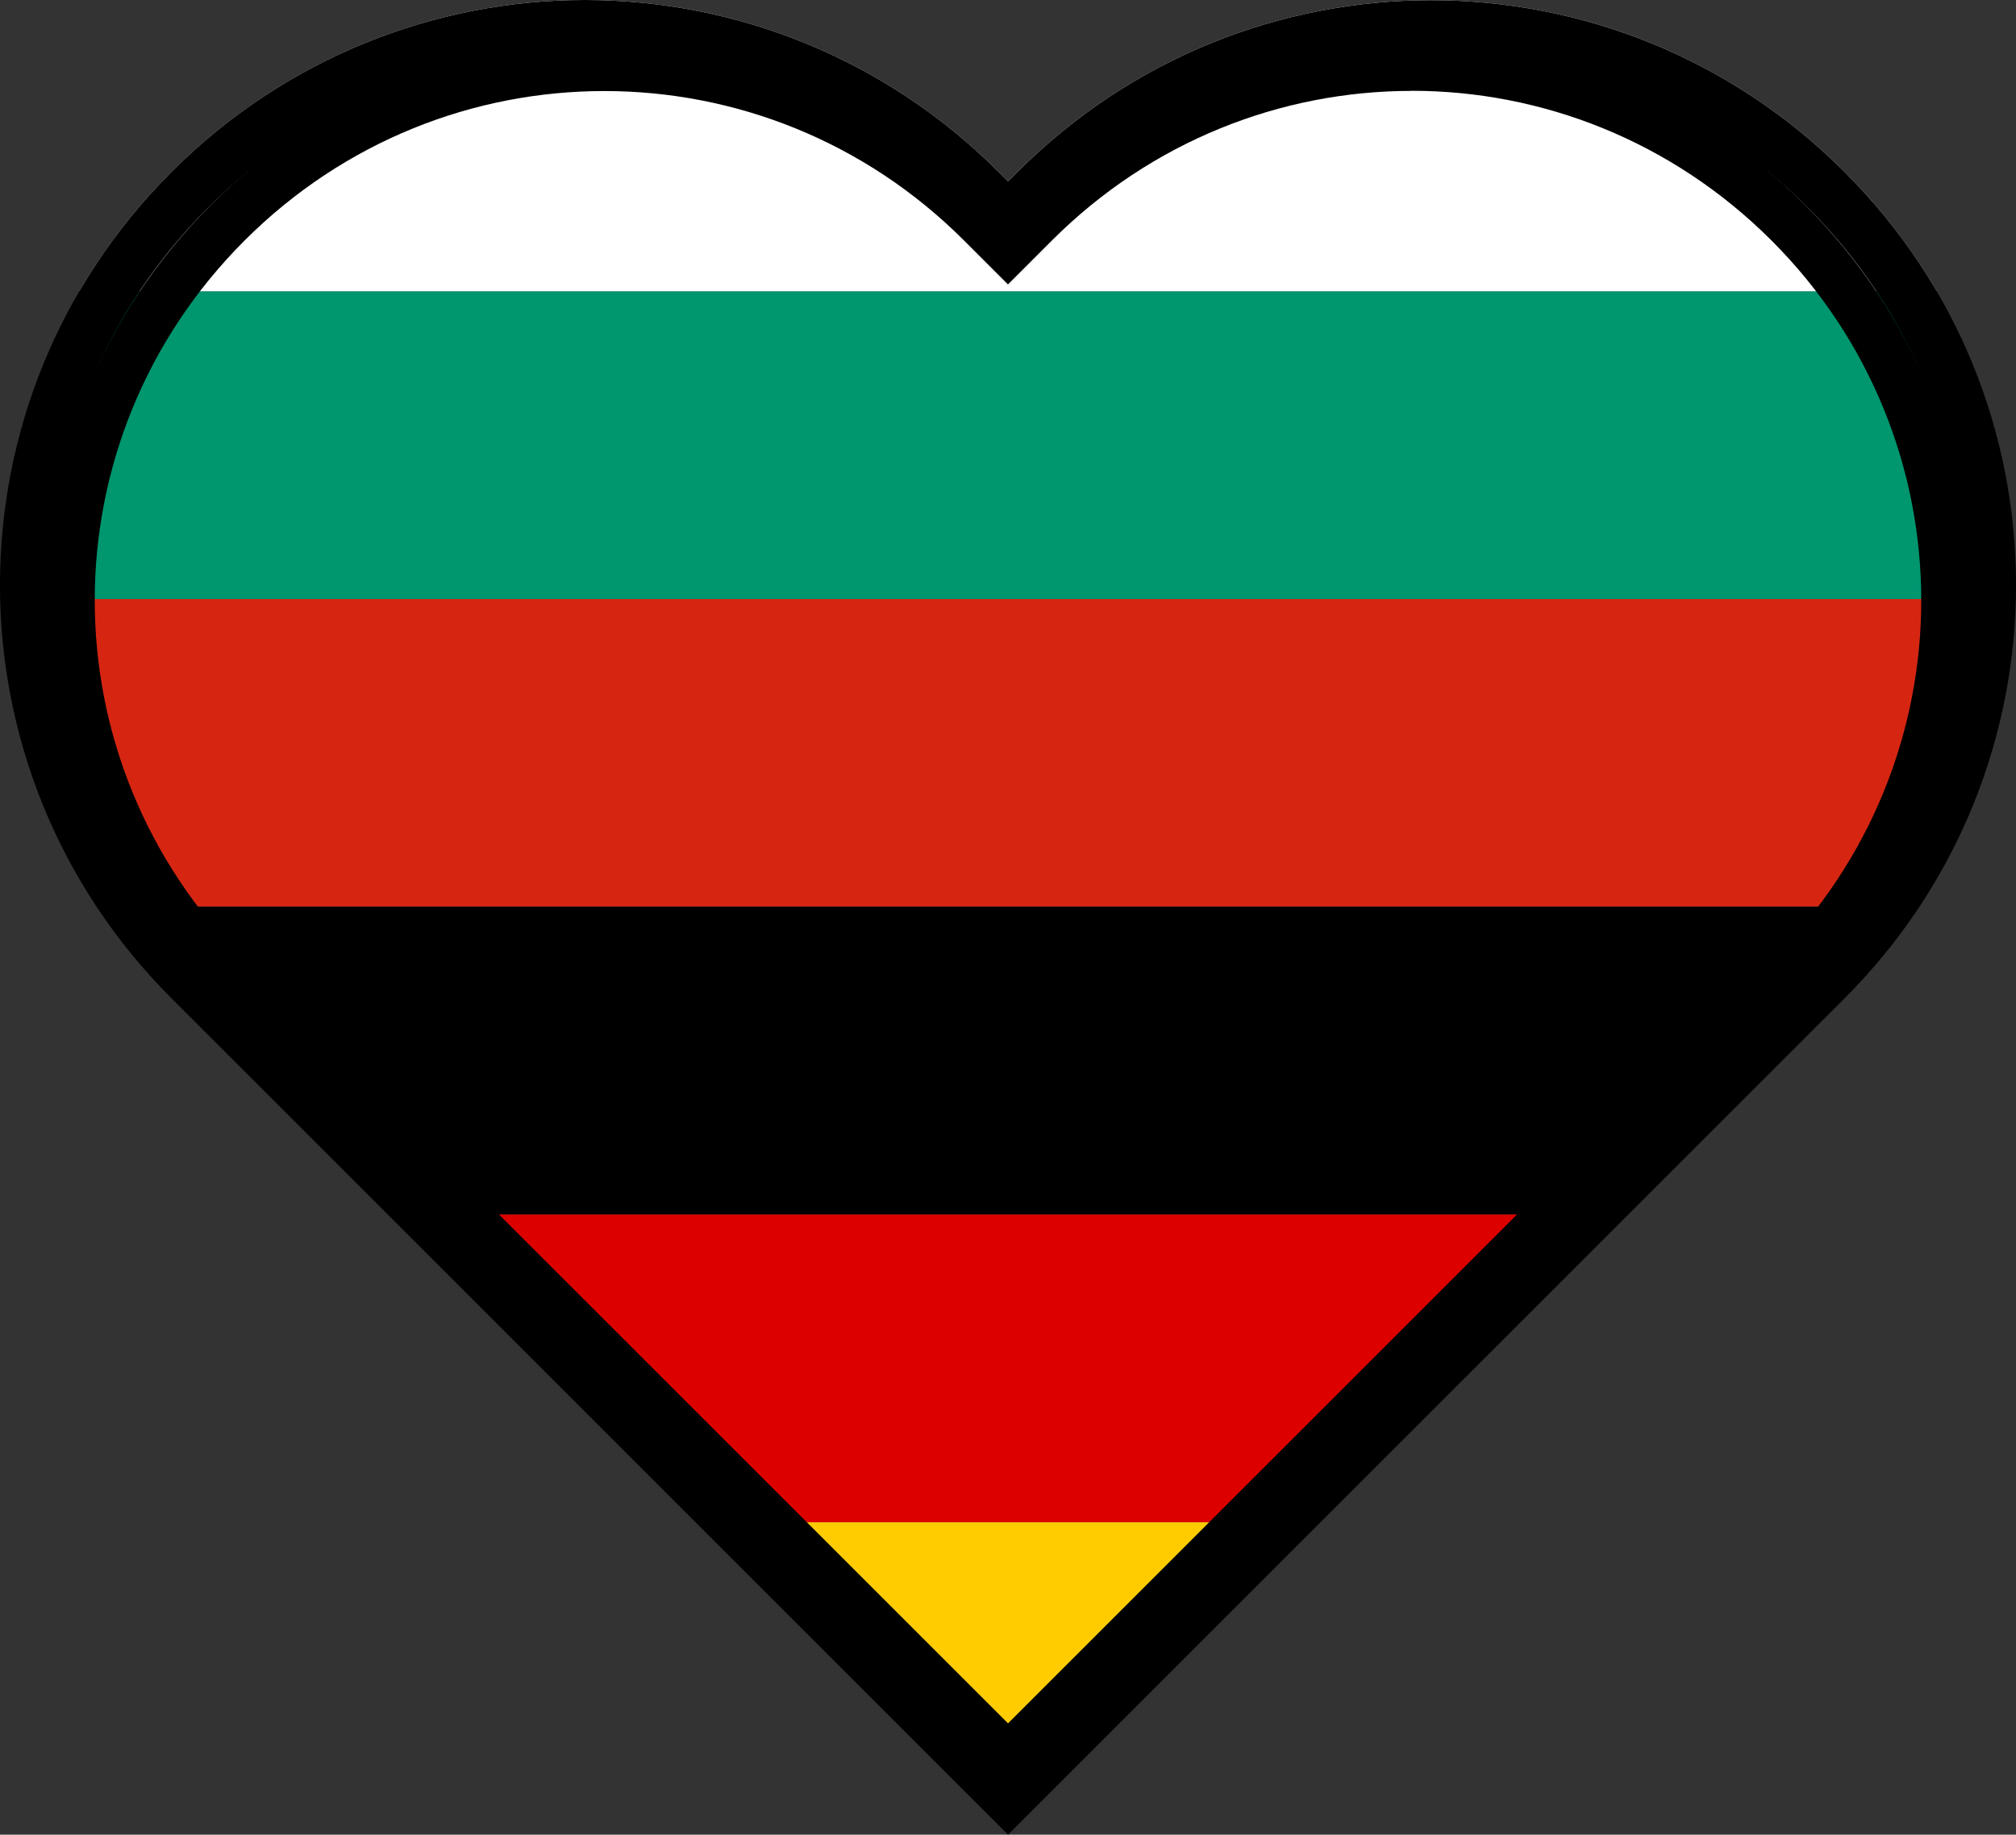<?xml version="1.0" encoding="UTF-8" standalone="no"?>
<!-- Created with Inkscape (http://www.inkscape.org/) -->

<svg
   width="39.295"
   height="35.768"
   viewBox="0 0 39.295 35.768"
   version="1.1"
   id="svg1"
   xmlns="http://www.w3.org/2000/svg"
   xmlns:svg="http://www.w3.org/2000/svg">
  <rect x="0" y="0" width="39.295" height="35.768" fill="#333333" stroke="none"/>
  <defs
     id="defs1" />
  <g
     id="layer1"
     transform="translate(-40.353,-39.322)">
    <path
       id="path8"
       fill="#00966e"
       d="m 42.485,45 c -1.139,1.832 -1.675,3.921 -1.623,6 h 38.275 c 0.051,-2.079 -0.485,-4.168 -1.623,-6 z" />
    <path
       id="path8-2"
       fill="#ffffff"
       d="m 76.927,45 c -0.381,-0.573 -0.824,-1.117 -1.33,-1.623 -2.039,-2.039 -4.694,-3.059 -7.35,-3.059 -2.655,0 -5.31,1.019 -7.35,3.059 l -0.896,0.896 -0.896,-0.896 c -2.039,-2.039 -4.694,-3.055 -7.352,-3.055 -2.657,3.32e-4 -5.31,1.017 -7.35,3.057 -0.506,0.506 -0.948,1.049 -1.328,1.621 z" />
    <path
       id="path19"
       fill="#ffffff"
       d="m 78.101,45 c -0.485,-0.832 -1.083,-1.616 -1.797,-2.33 -4.458,-4.458 -11.656,-4.458 -16.113,0 l -0.189,0.189 -0.189,-0.189 c -2.229,-2.229 -5.146,-3.348 -8.059,-3.348 -2.913,3.64e-4 -5.828,1.121 -8.057,3.35 -0.713,0.713 -1.312,1.497 -1.797,2.328 h 1.176 c 0.38,-0.572 0.822,-1.115 1.328,-1.621 2.039,-2.039 4.692,-3.056 7.35,-3.057 2.657,-3.31e-4 5.312,1.016 7.352,3.055 l 0.896,0.896 0.896,-0.896 c 2.039,-2.039 4.694,-3.059 7.35,-3.059 2.655,0 5.31,1.019 7.35,3.059 0.506,0.506 0.949,1.05 1.33,1.623 z" />
    <path
       id="path12"
       fill="#d62612"
       d="m 40.862,51 c 0.053,2.106 0.709,4.2 1.982,6 h 34.313 c 1.274,-1.8 1.928,-3.894 1.98,-6 z" />
    <path
       id="path13"
       fill="#000000"
       d="m 43.436,57 c 0.253,0.386 0.525,0.76 0.819,1.118 L 44.791,58.77 48.271,63 h 23.458 l 3.48,-4.23 0.536,-0.652 C 76.039,57.76 76.311,57.387 76.564,57 Z" />
    <path
       id="path14"
       fill="#dd0000"
       d="m 48.618,63 6,6 h 10.766 l 6,-6 z" />
    <path
       id="path15"
       fill="#ffcc00"
       d="m 54.618,69 5.383,5.383 5.383,-5.383 z" />
    <path
       fill="#000000"
       d="m 51.753,39.322 c -2.913,3.64e-4 -5.828,1.121 -8.057,3.35 -4.458,4.458 -4.458,11.656 0,16.113 l 0.543,0.543 15.762,15.762 15.762,-15.762 0.543,-0.543 c 4.458,-4.458 4.456,-11.658 -0.002,-16.115 -4.458,-4.458 -11.656,-4.458 -16.113,0 l -0.189,0.189 -0.189,-0.189 c -2.229,-2.229 -5.146,-3.348 -8.059,-3.348 z m 16.494,0.996 c 2.655,0 5.31,1.019 7.35,3.059 4.078,4.078 4.08,10.623 0.002,14.701 L 75.055,58.621 60.001,73.675 44.946,58.621 44.403,58.078 c -4.078,-4.078 -4.078,-10.621 0,-14.699 2.039,-2.039 4.692,-3.056 7.35,-3.057 2.657,-3.31e-4 5.312,1.016 7.352,3.055 l 0.896,0.896 0.896,-0.896 c 2.039,-2.039 4.694,-3.059 7.35,-3.059 z"
       id="rect1" />
    <path
       fill="000000"
       d="m 52.131,40.142 c -2.779,3.47e-4 -5.561,1.069 -7.687,3.196 -4.253,4.253 -4.253,11.121 0,15.374 l 0.518,0.518 15.039,15.039 15.039,-15.039 0.518,-0.518 c 4.253,-4.253 4.252,-11.123 -0.002,-15.376 -4.253,-4.253 -11.121,-4.253 -15.374,0 l -0.181,0.181 -0.181,-0.181 C 57.693,41.209 54.91,40.142 52.131,40.142 Z m 15.738,0.95 c 2.533,0 5.067,0.973 7.013,2.918 3.891,3.891 3.893,10.136 0.002,14.027 L 74.365,58.556 60.001,72.92 45.636,58.556 45.118,58.038 c -3.891,-3.891 -3.891,-10.134 0,-14.025 1.946,-1.946 4.477,-2.916 7.013,-2.916 2.535,-3.15e-4 5.069,0.969 7.014,2.915 l 0.855,0.855 0.855,-0.855 c 1.946,-1.946 4.479,-2.918 7.013,-2.918 z"
       id="path16" />
  </g>
</svg>
